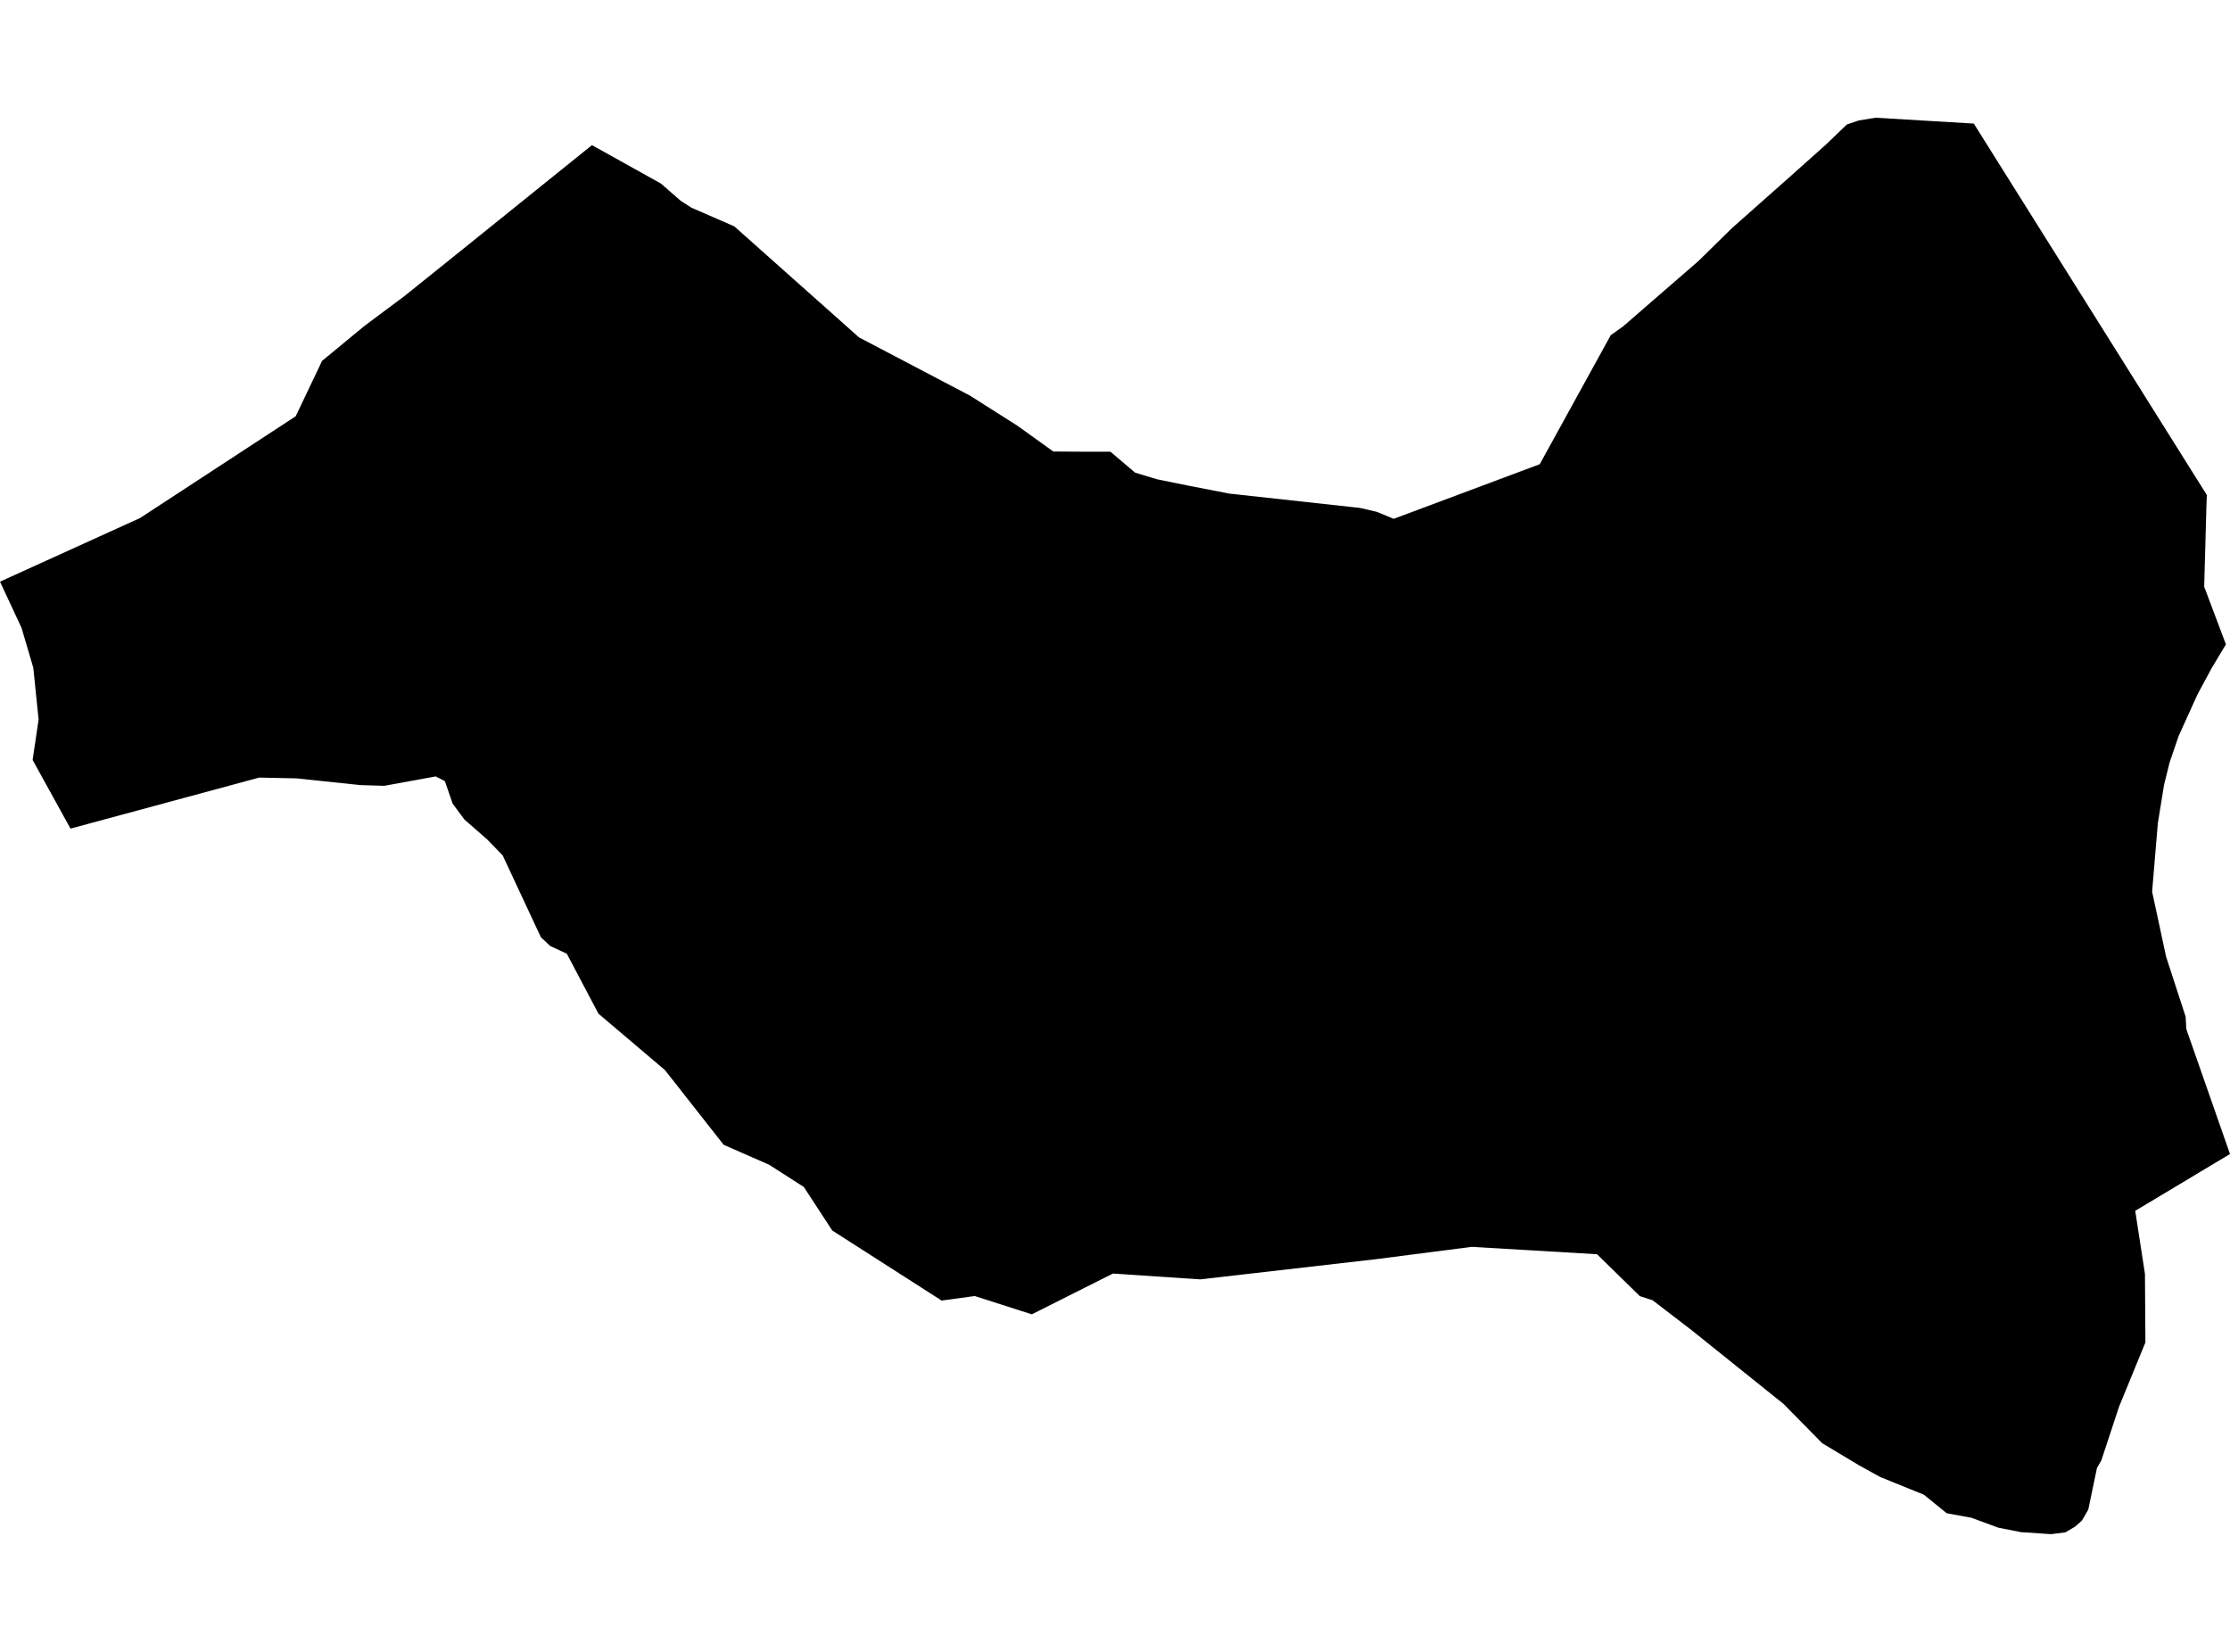 <?xml version='1.0'?>
<svg  baseProfile = 'tiny' width = '540' height = '400' stroke-linecap = 'round' stroke-linejoin = 'round' version='1.1' xmlns='http://www.w3.org/2000/svg'>
<path id='4409001001' title='4409001001'  d='M 540 279.448 517.049 293.2 519.406 308.469 519.515 325.066 513.12 340.673 508.852 353.612 507.782 355.482 505.682 365.548 504.137 368.217 502.498 369.667 500.127 371.063 496.686 371.496 489.369 371.008 483.842 369.911 477.379 367.526 471.391 366.429 465.877 361.944 455.282 357.65 450.079 354.777 441.259 349.48 431.911 339.982 409.569 322.058 400.167 314.85 397.091 313.861 386.727 303.713 356.378 301.925 333.373 304.892 290.655 309.797 269.505 308.387 249.86 318.264 236.041 313.834 228.02 314.931 201.533 297.969 194.65 287.428 186.237 282.036 175.235 277.213 161.01 259.112 144.914 245.455 137.259 230.945 133.235 229.075 130.986 226.961 121.719 207.126 117.966 203.265 112.452 198.442 109.607 194.594 107.724 189.148 105.515 188.01 93.051 190.286 87.265 190.11 71.793 188.484 62.756 188.294 17.071 200.65 7.899 184.026 9.348 174.231 8.061 161.685 5.216 152.039 0 140.848 33.912 125.443 71.603 100.798 77.998 87.372 80.396 85.407 86.1 80.692 88.417 78.796 97.955 71.683 113.495 59.191 143.342 35.143 160.048 44.45 164.83 48.623 167.432 50.29 177.81 54.815 208.009 81.695 234.903 95.813 246.324 103.061 255.063 109.334 263.422 109.388 268.909 109.388 274.871 114.455 280.168 116.054 287.687 117.585 297.673 119.522 329.308 122.991 333.4 123.939 337.492 125.633 372.853 112.409 390.046 81.167 393.013 79.053 411.317 63.174 419.324 55.303 433.387 42.838 442.248 34.926 447.22 30.143 450.106 29.168 454.184 28.504 477.962 29.926 534.391 119.861 534.283 122.787 533.754 142.08 539.011 156.035 535.57 161.766 532.115 168.188 527.549 178.255 525.354 184.704 524.04 190.015 522.523 199.35 521.141 215.919 524.528 231.676 529.256 246.187 529.419 249.181 540 279.448 Z' />
</svg>